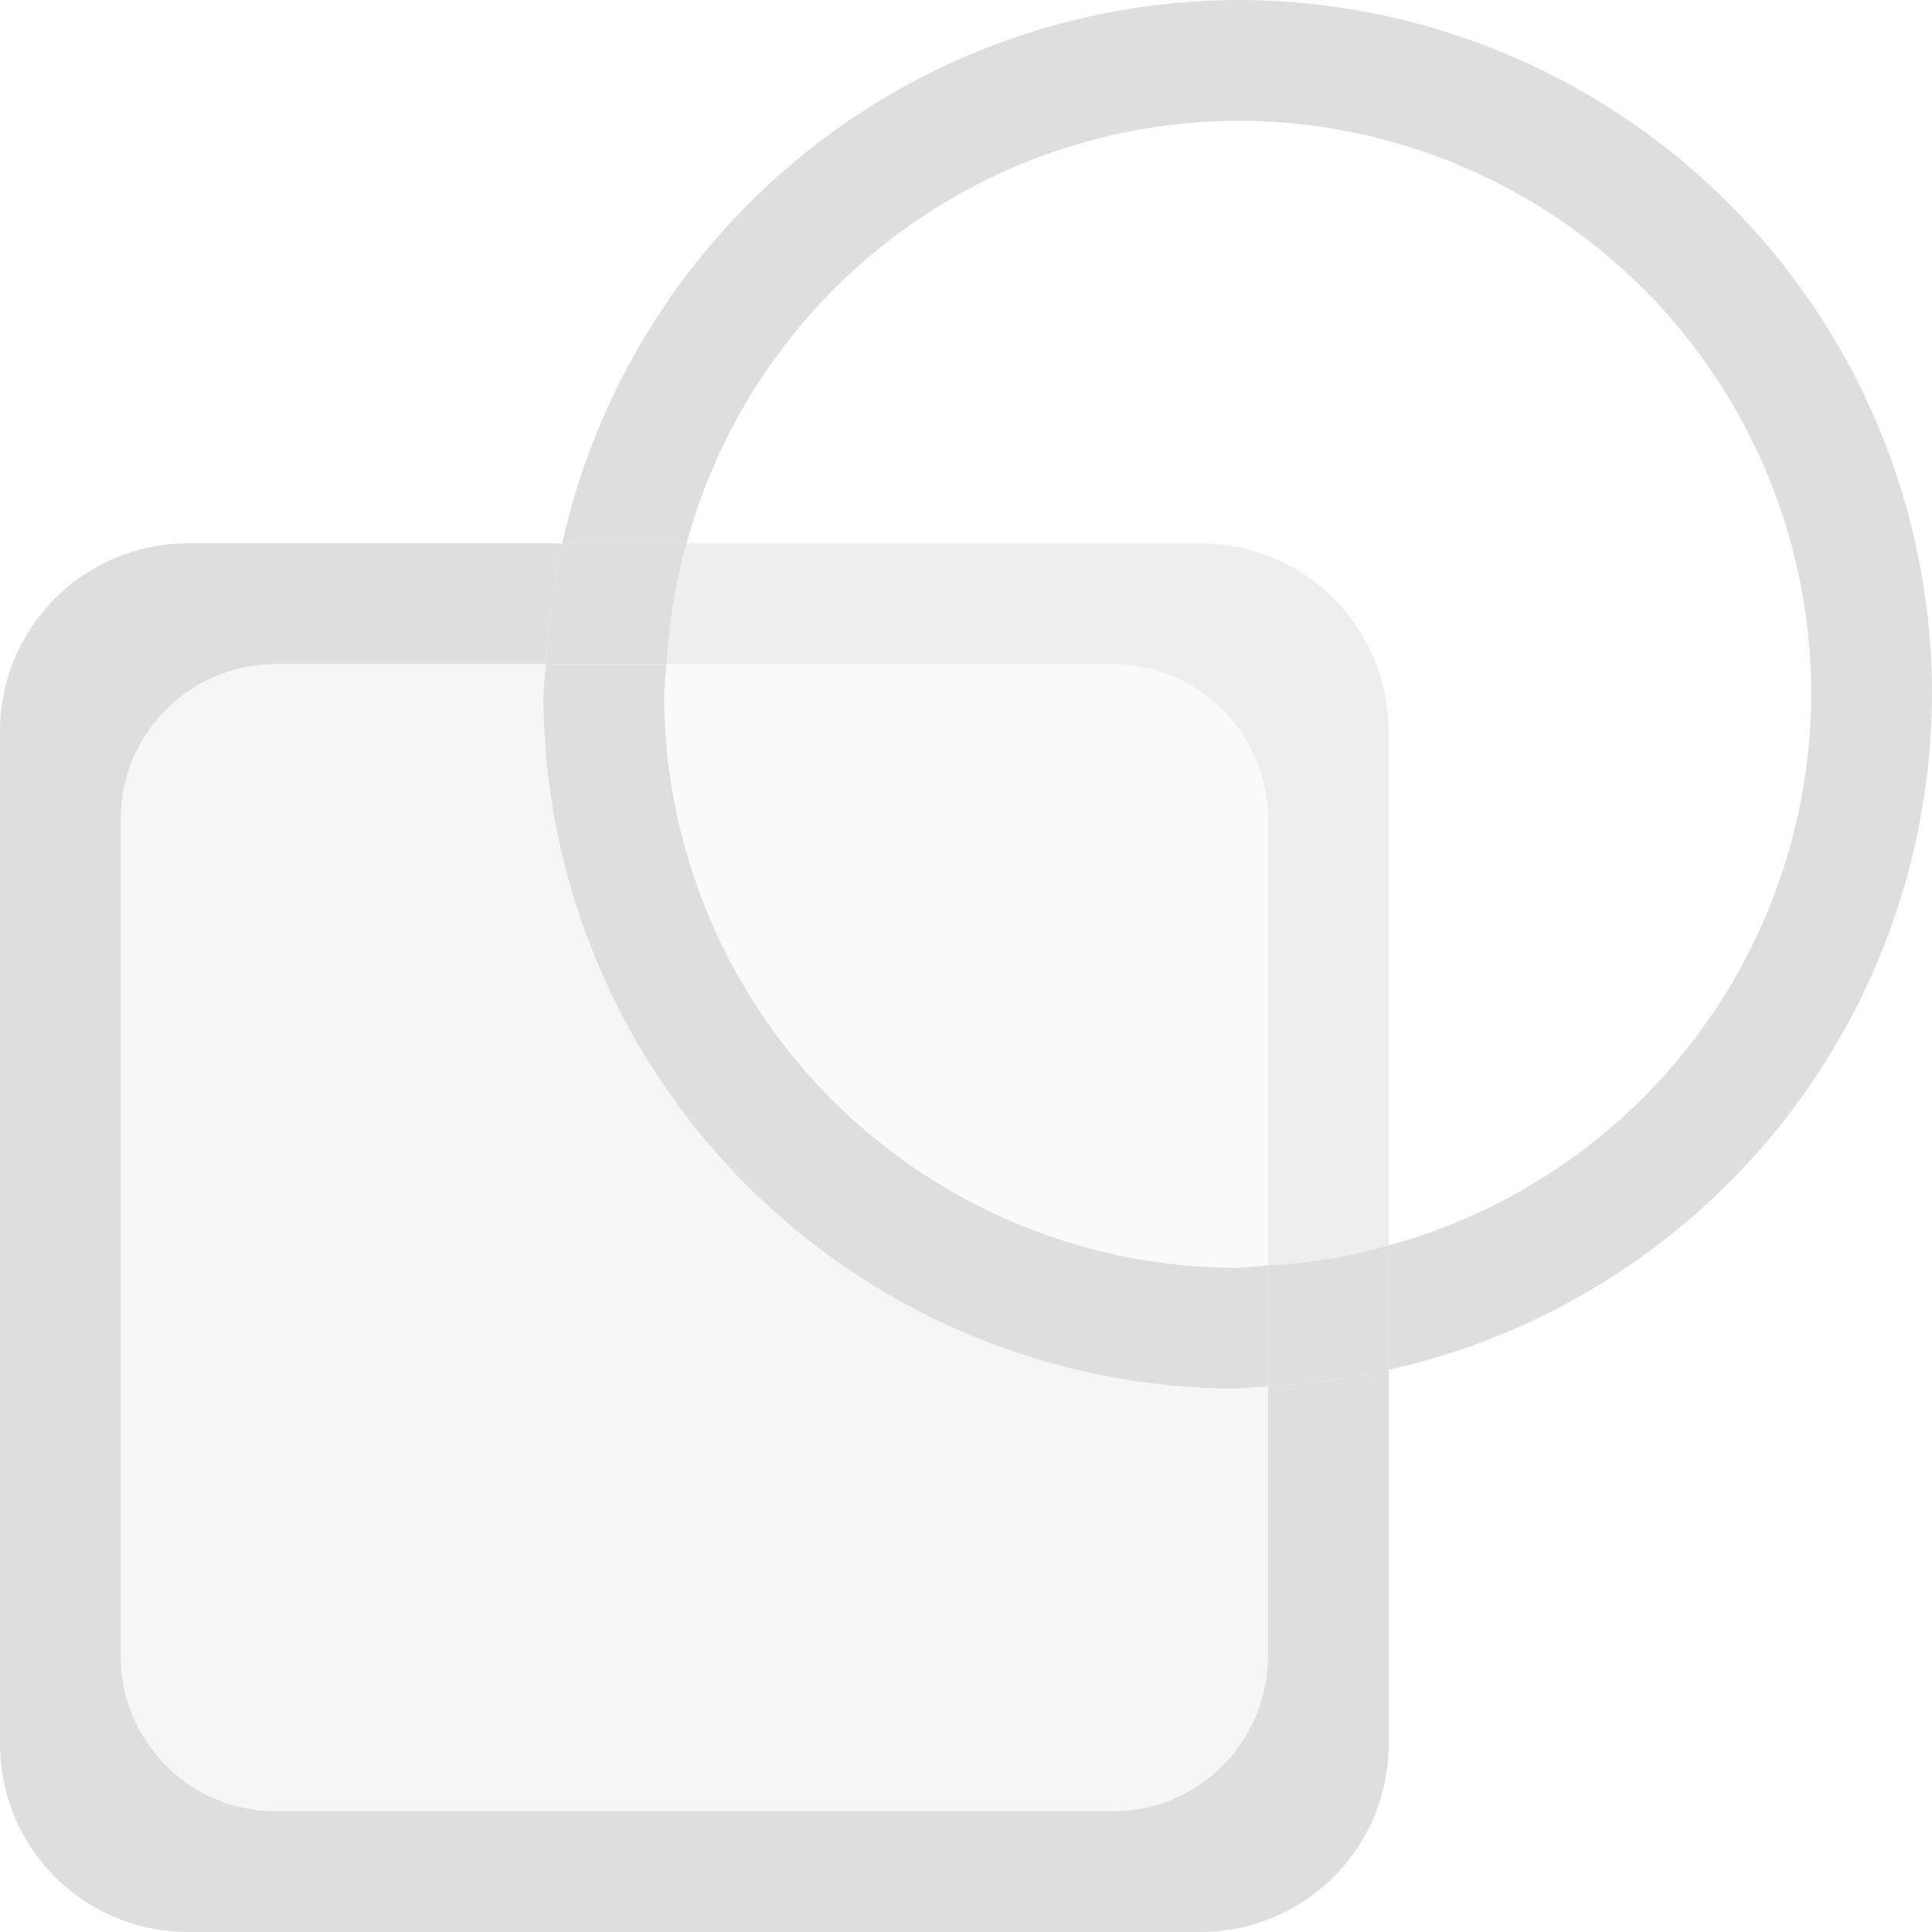 <?xml version="1.0" encoding="UTF-8" standalone="no"?>
<svg
   width="16px"
   height="16px"
   viewBox="0 0 16 16"
   version="1.1"
   id="svg5"
   sodipodi:docname="dynamic-mode-symbolic.svg"
   inkscape:version="1.3.2 (091e20ef0f, 2023-11-25)"
   xmlns:inkscape="http://www.inkscape.org/namespaces/inkscape"
   xmlns:sodipodi="http://sodipodi.sourceforge.net/DTD/sodipodi-0.dtd"
   xmlns="http://www.w3.org/2000/svg"
   xmlns:svg="http://www.w3.org/2000/svg">
  <defs
     id="defs5" />
  <sodipodi:namedview
     id="namedview5"
     pagecolor="#ffffff"
     bordercolor="#666666"
     borderopacity="1.0"
     inkscape:showpageshadow="2"
     inkscape:pageopacity="0.0"
     inkscape:pagecheckerboard="0"
     inkscape:deskcolor="#d1d1d1"
     inkscape:zoom="44.75"
     inkscape:cx="7.9888268"
     inkscape:cy="8"
     inkscape:window-width="1500"
     inkscape:window-height="963"
     inkscape:window-x="0"
     inkscape:window-y="0"
     inkscape:window-maximized="1"
     inkscape:current-layer="svg5"
     showguides="true" />
  <path
     d="m 11.5,11.344 a 5.75,5.75 0 0 1 -1,0.135 v 2.234 C 10.5,14.426 9.926,15 9.213,15 H 2.287 C 1.574,15 1,14.426 1,13.713 V 6.787 C 1,6.074 1.574,5.5 2.287,5.5 h 2.234 A 5.75,5.75 0 0 1 4.656,4.5 H 1.559 C 0.696,4.5 0,5.196 0,6.059 V 14.441 C 0,15.304 0.696,16 1.559,16 H 9.941 C 10.804,16 11.5,15.304 11.5,14.441 Z"
     style="opacity:1;fill:#dedede;stroke-linejoin:round"
     id="path14" />
  <path
     d="M 10.5,11.479 A 5.75,5.75 0 0 1 10.25,11.5 5.75,5.75 0 0 1 4.5,5.75 5.75,5.75 0 0 1 4.521,5.5 H 2.287 C 1.574,5.5 1,6.074 1,6.787 V 13.713 C 1,14.426 1.574,15 2.287,15 H 9.213 C 9.926,15 10.5,14.426 10.5,13.713 Z"
     style="opacity:0.25;fill:#dedede;stroke-width:0.826;stroke-linejoin:round"
     id="path15" />
  <path
     d="m 11.5,11.344 v -1.029 a 4.75,4.75 0 0 1 -1,0.164 v 1 a 5.75,5.75 0 0 0 1,-0.135 z"
     style="opacity:1;vector-effect:non-scaling-stroke;fill:#dedede;stroke-width:1.254;stroke-linejoin:round;-inkscape-stroke:hairline"
     id="path22" />
  <path
     d="M 10.25,0 A 5.75,5.75 0 0 0 4.656,4.5 H 5.686 A 4.75,4.75 0 0 1 10.25,1 4.75,4.75 0 0 1 15,5.75 4.75,4.75 0 0 1 11.5,10.314 V 11.344 A 5.75,5.75 0 0 0 16,5.75 5.75,5.75 0 0 0 10.25,0 Z"
     style="opacity:1;vector-effect:non-scaling-stroke;fill:#dedede;stroke-width:1.254;stroke-linejoin:round;-inkscape-stroke:hairline"
     id="path18" />
  <path
     d="m 4.521,5.5 h 1 a 4.75,4.75 0 0 1 0.164,-1 H 4.656 a 5.75,5.75 0 0 0 -0.135,1 z"
     style="opacity:1;vector-effect:non-scaling-stroke;fill:#dedede;stroke-width:1.254;stroke-linejoin:round;-inkscape-stroke:hairline"
     id="path17" />
  <path
     d="m 10.5,11.479 v -1 A 4.75,4.75 0 0 1 10.25,10.5 4.75,4.75 0 0 1 5.5,5.75 4.75,4.75 0 0 1 5.521,5.5 h -1 A 5.75,5.75 0 0 0 4.5,5.75 a 5.75,5.75 0 0 0 5.75,5.75 5.75,5.75 0 0 0 0.25,-0.021 z"
     style="opacity:1;vector-effect:non-scaling-stroke;fill:#dedede;stroke-width:1.254;stroke-linejoin:round;-inkscape-stroke:hairline"
     id="path16" />
  <path
     d="M 10.5,10.479 V 6.787 C 10.5,6.074 9.926,5.5 9.213,5.5 H 5.521 A 4.75,4.75 0 0 0 5.5,5.75 a 4.75,4.75 0 0 0 4.75,4.75 4.75,4.75 0 0 0 0.25,-0.021 z"
     style="opacity:0.125;vector-effect:non-scaling-stroke;fill:#dedede;stroke-width:1.036;stroke-linejoin:round;-inkscape-stroke:hairline;fill-opacity:1"
     id="path21" />
  <path
     d="m 5.686,4.5 a 4.75,4.75 0 0 0 -0.164,1 H 9.213 C 9.926,5.5 10.5,6.074 10.5,6.787 v 3.691 a 4.75,4.75 0 0 0 1,-0.164 V 6.059 C 11.5,5.196 10.804,4.5 9.941,4.5 Z"
     style="opacity:0.5;vector-effect:non-scaling-stroke;fill:#dedede;stroke-width:1.036;stroke-linejoin:round;-inkscape-stroke:hairline;fill-opacity:1"
     id="path20" />
  <path
     d="M 5.686,4.5 H 9.941 C 10.804,4.5 11.5,5.196 11.5,6.059 V 10.314 A 4.75,4.75 0 0 0 15,5.75 4.75,4.75 0 0 0 10.25,1 4.75,4.75 0 0 0 5.686,4.5 Z"
     style="opacity:0;vector-effect:non-scaling-stroke;fill:#dedede;stroke-width:1.036;stroke-linejoin:round;-inkscape-stroke:hairline;fill-opacity:1"
     id="path19" />
</svg>
